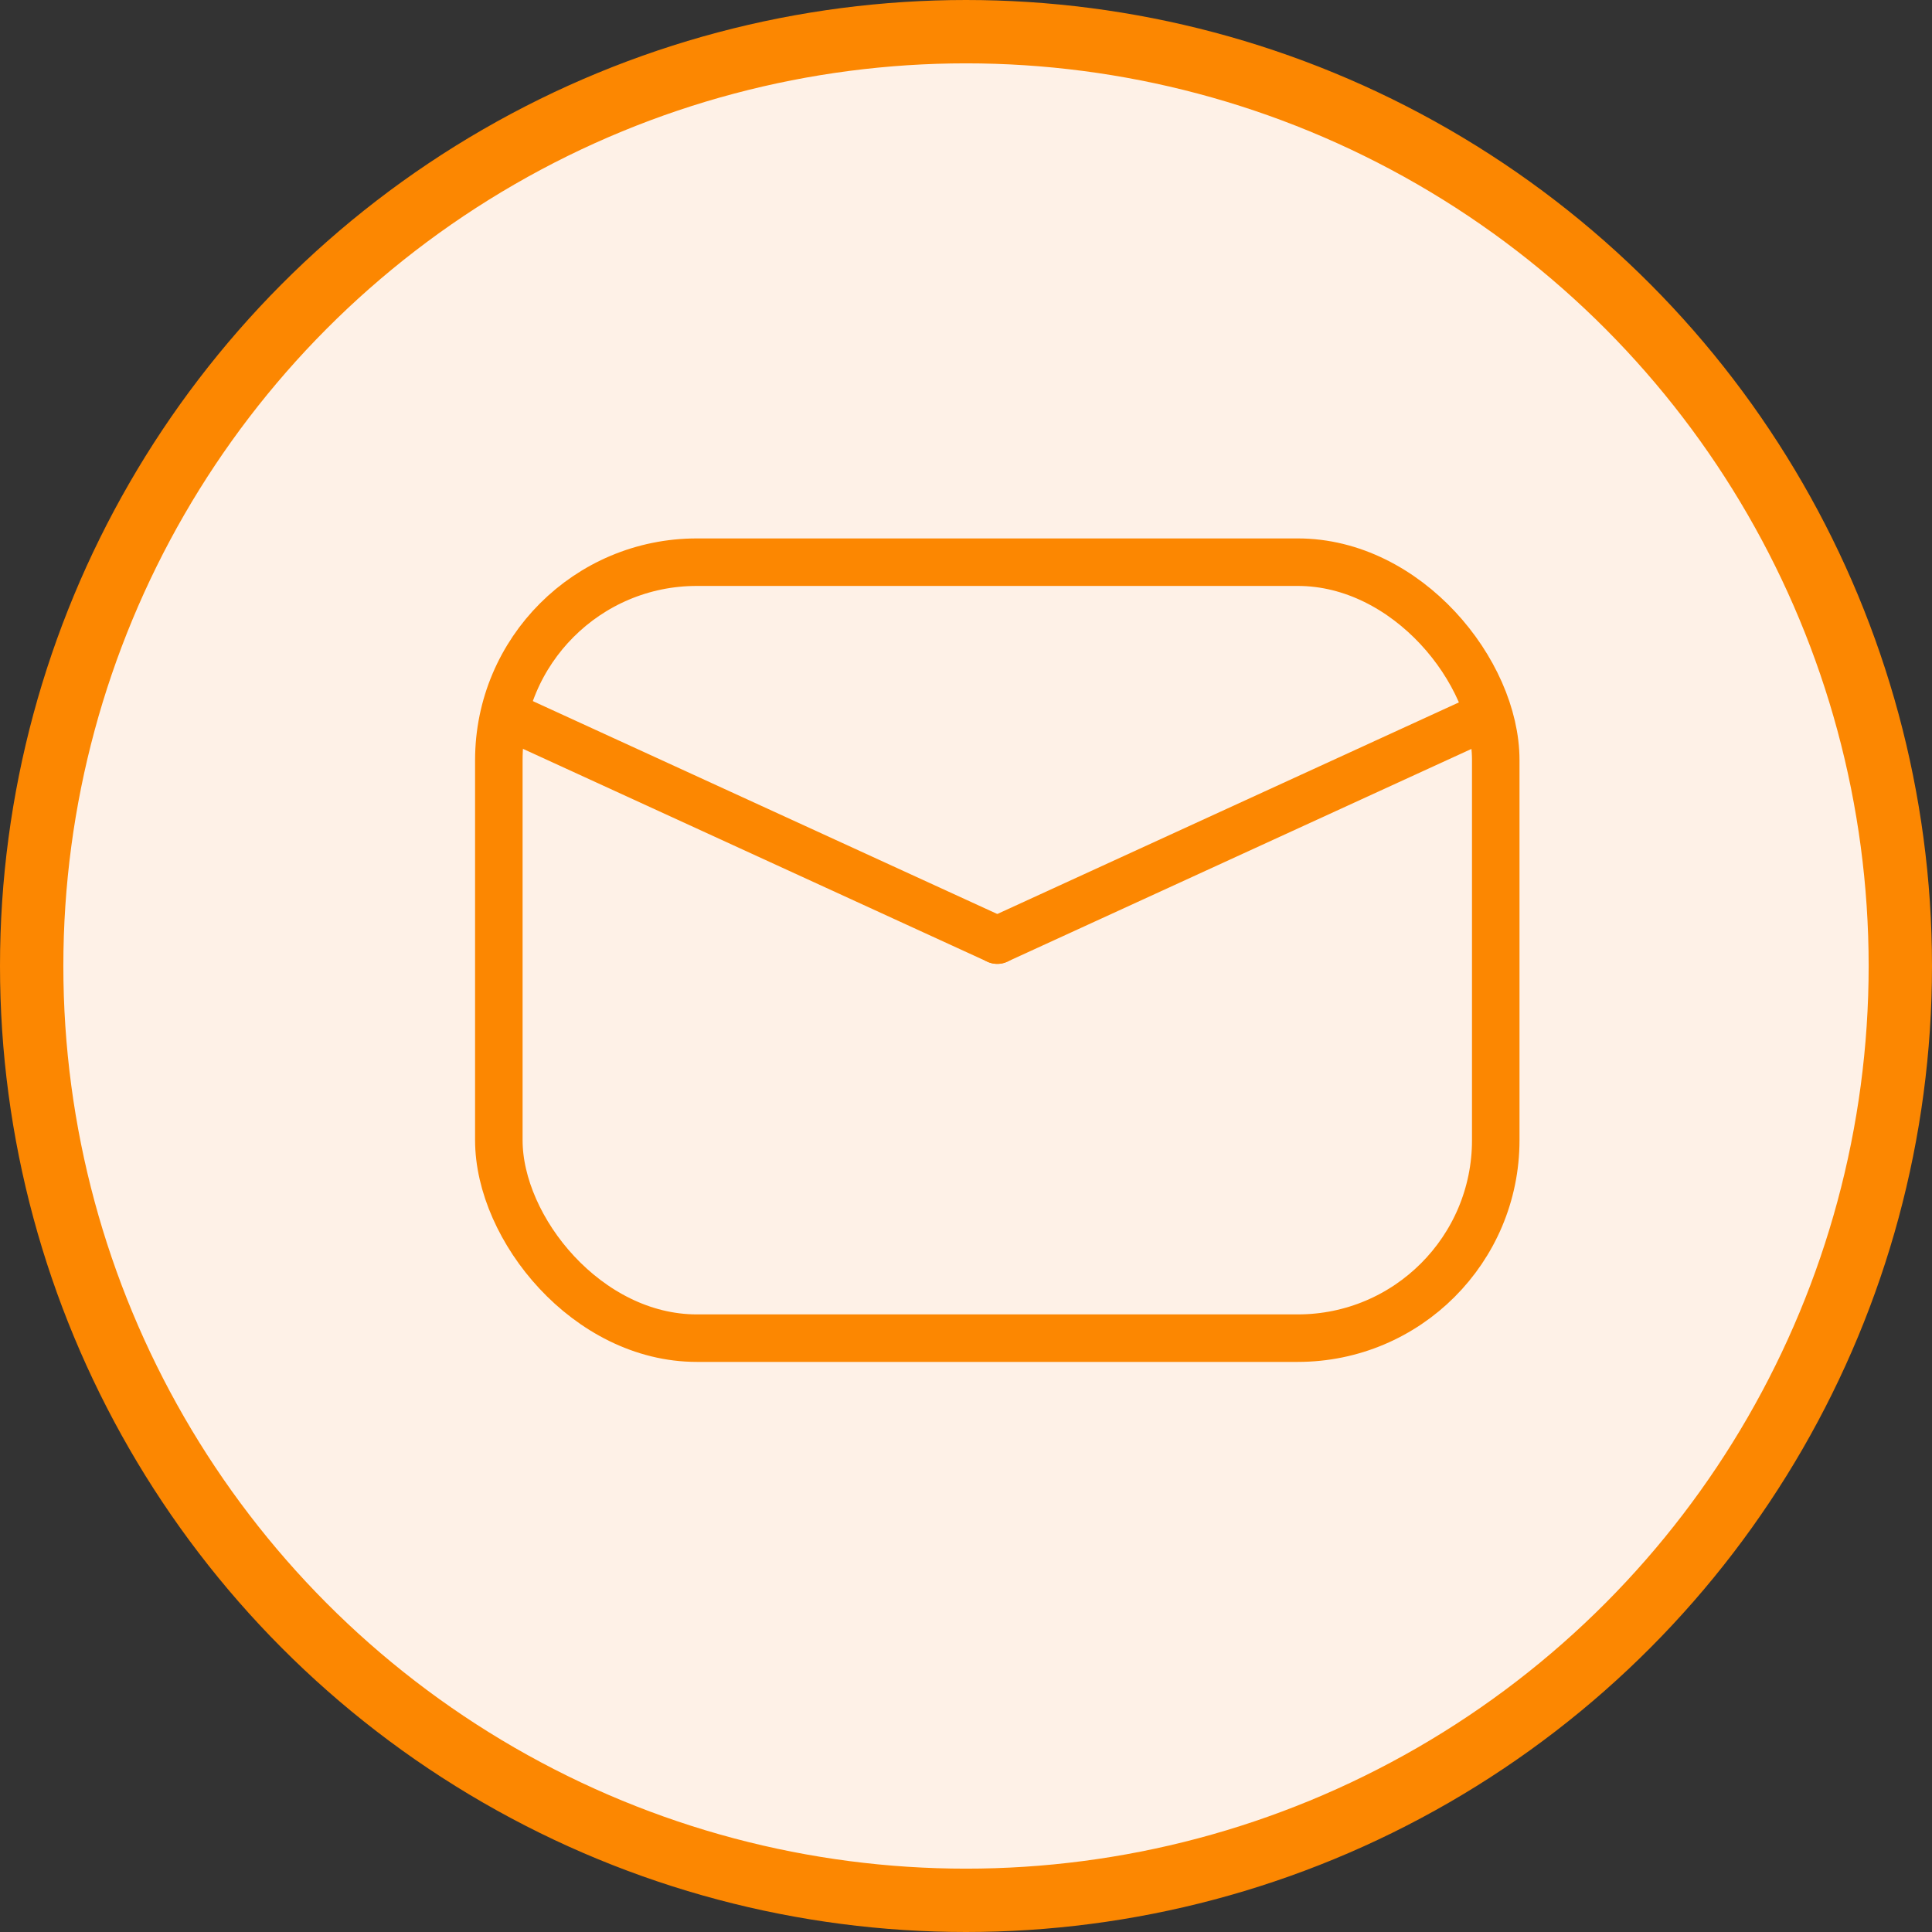 <svg width="61" height="61" viewBox="0 0 61 61" fill="none" xmlns="http://www.w3.org/2000/svg">
<rect x="0" y="0" width="61" height="61" fill="#333333" stroke="none"/>
<circle cx="30.5" cy="30.5" r="29.5" fill="#FEF1E7" stroke="#FC8701" stroke-width="2"/>
<rect x="15.75" y="17.75" width="31.476" height="24.5" rx="6.25" stroke="#FC8701" stroke-width="1.5"/>
<path d="M16.268 22.707L31.488 29.683" stroke="#FC8701" stroke-width="1.5" stroke-linecap="round"/>
<path d="M46.707 22.707L31.488 29.683" stroke="#FC8701" stroke-width="1.5" stroke-linecap="round"/>
</svg>
